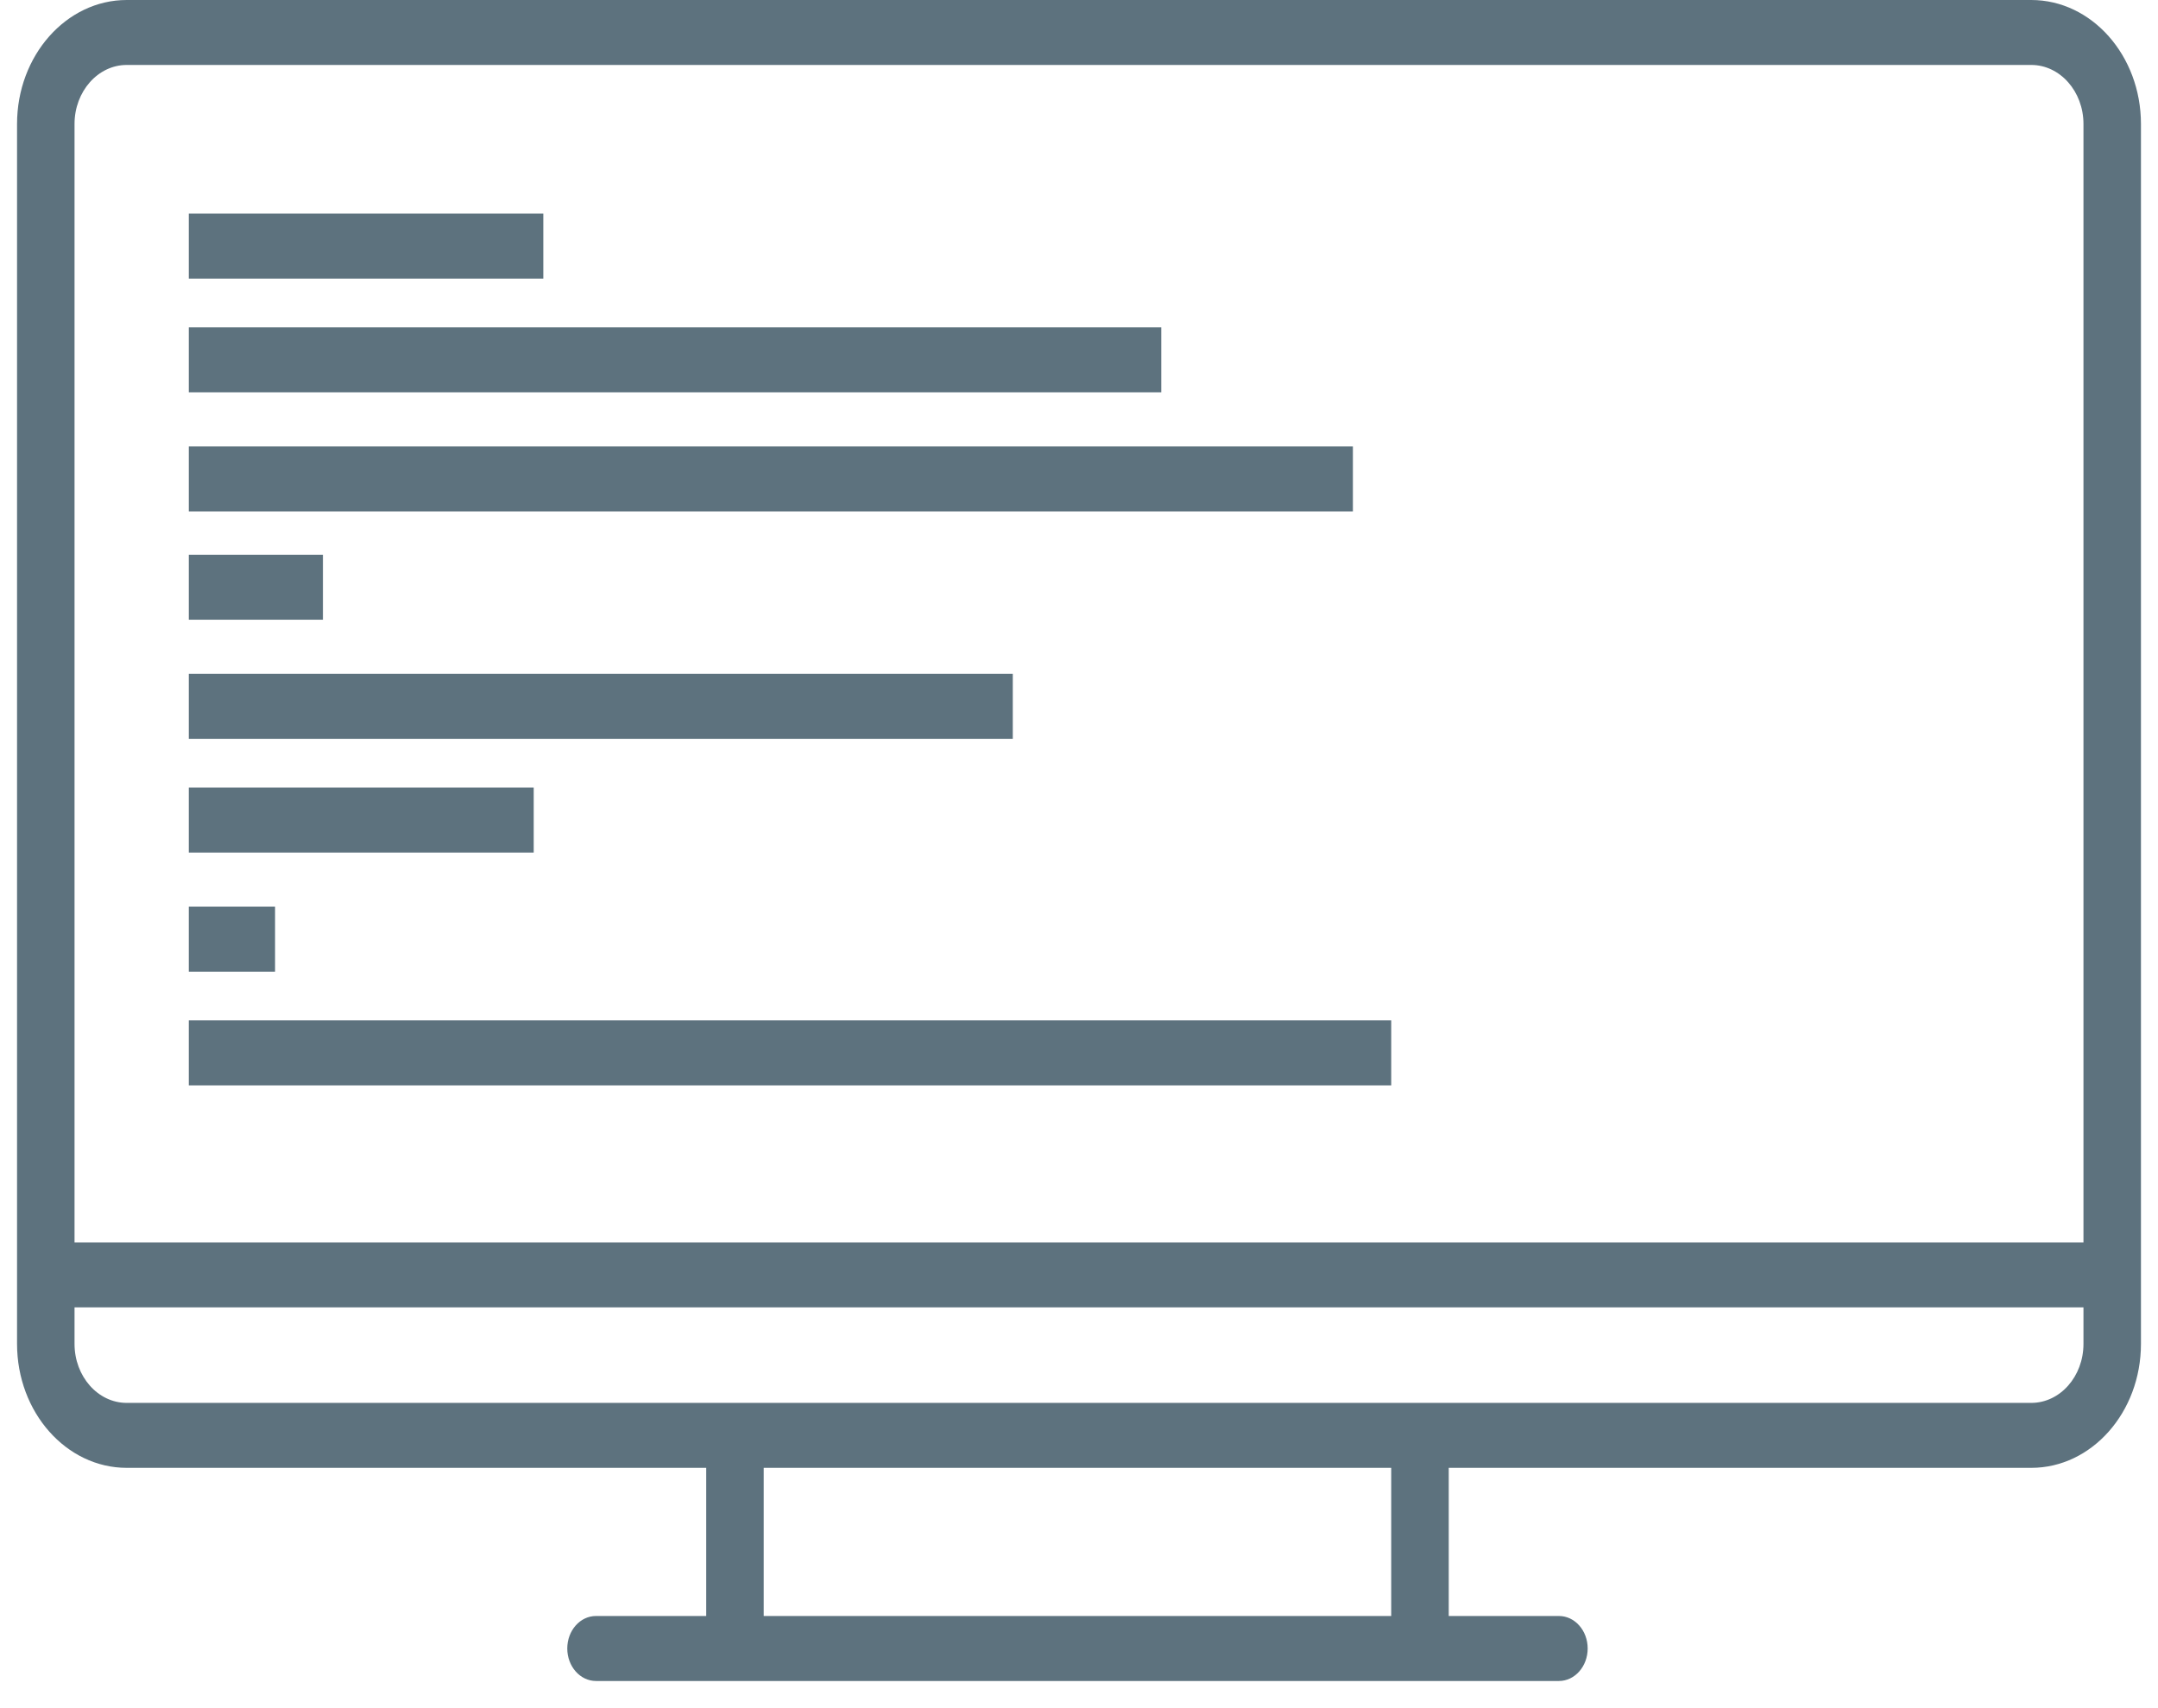 <svg width="31.58" height="25" viewBox="0 0 46 37" fill="none" xmlns="http://www.w3.org/2000/svg">
<path d="M43.624 0H2.375C1.066 0 0 1.205 0 2.685V29.111C0 30.592 1.066 31.796 2.375 31.796H14.926V35.005H12.539C12.195 35.005 11.917 35.32 11.917 35.709C11.917 36.097 12.195 36.413 12.539 36.413H33.394C33.738 36.413 34.017 36.097 34.017 35.709C34.017 35.32 33.738 35.005 33.394 35.005H31.008V31.796H43.624C44.934 31.796 46 30.592 46 29.111V2.685C46 1.205 44.934 0 43.624 0ZM2.375 1.407H43.624C44.248 1.407 44.755 1.981 44.755 2.685V26.912H1.245V2.685C1.245 1.981 1.752 1.407 2.375 1.407ZM29.762 35.005H16.171V31.796H29.762V35.005ZM43.624 30.389H2.375C1.752 30.389 1.245 29.816 1.245 29.111V28.32H44.755V29.111C44.755 29.816 44.248 30.389 43.624 30.389Z" fill="#5D727E"/>
<path d="M11.398 4.627H3.72V6.035H11.398V4.627Z" fill="#5D727E"/>
<path d="M24.782 7.091H3.72V8.498H24.782V7.091Z" fill="#5D727E"/>
<path d="M28.932 9.671H3.72V11.078H28.932V9.671Z" fill="#5D727E"/>
<path d="M6.625 12.017H3.72V13.424H6.625V12.017Z" fill="#5D727E"/>
<path d="M21.566 14.597H3.72V16.004H21.566V14.597Z" fill="#5D727E"/>
<path d="M11.19 17.06H3.72V18.468H11.19V17.06Z" fill="#5D727E"/>
<path d="M5.588 19.64H3.72V21.048H5.588V19.64Z" fill="#5D727E"/>
<path d="M29.762 22.103H3.72V23.511H29.762V22.103Z" fill="#5D727E"/>
</svg>
